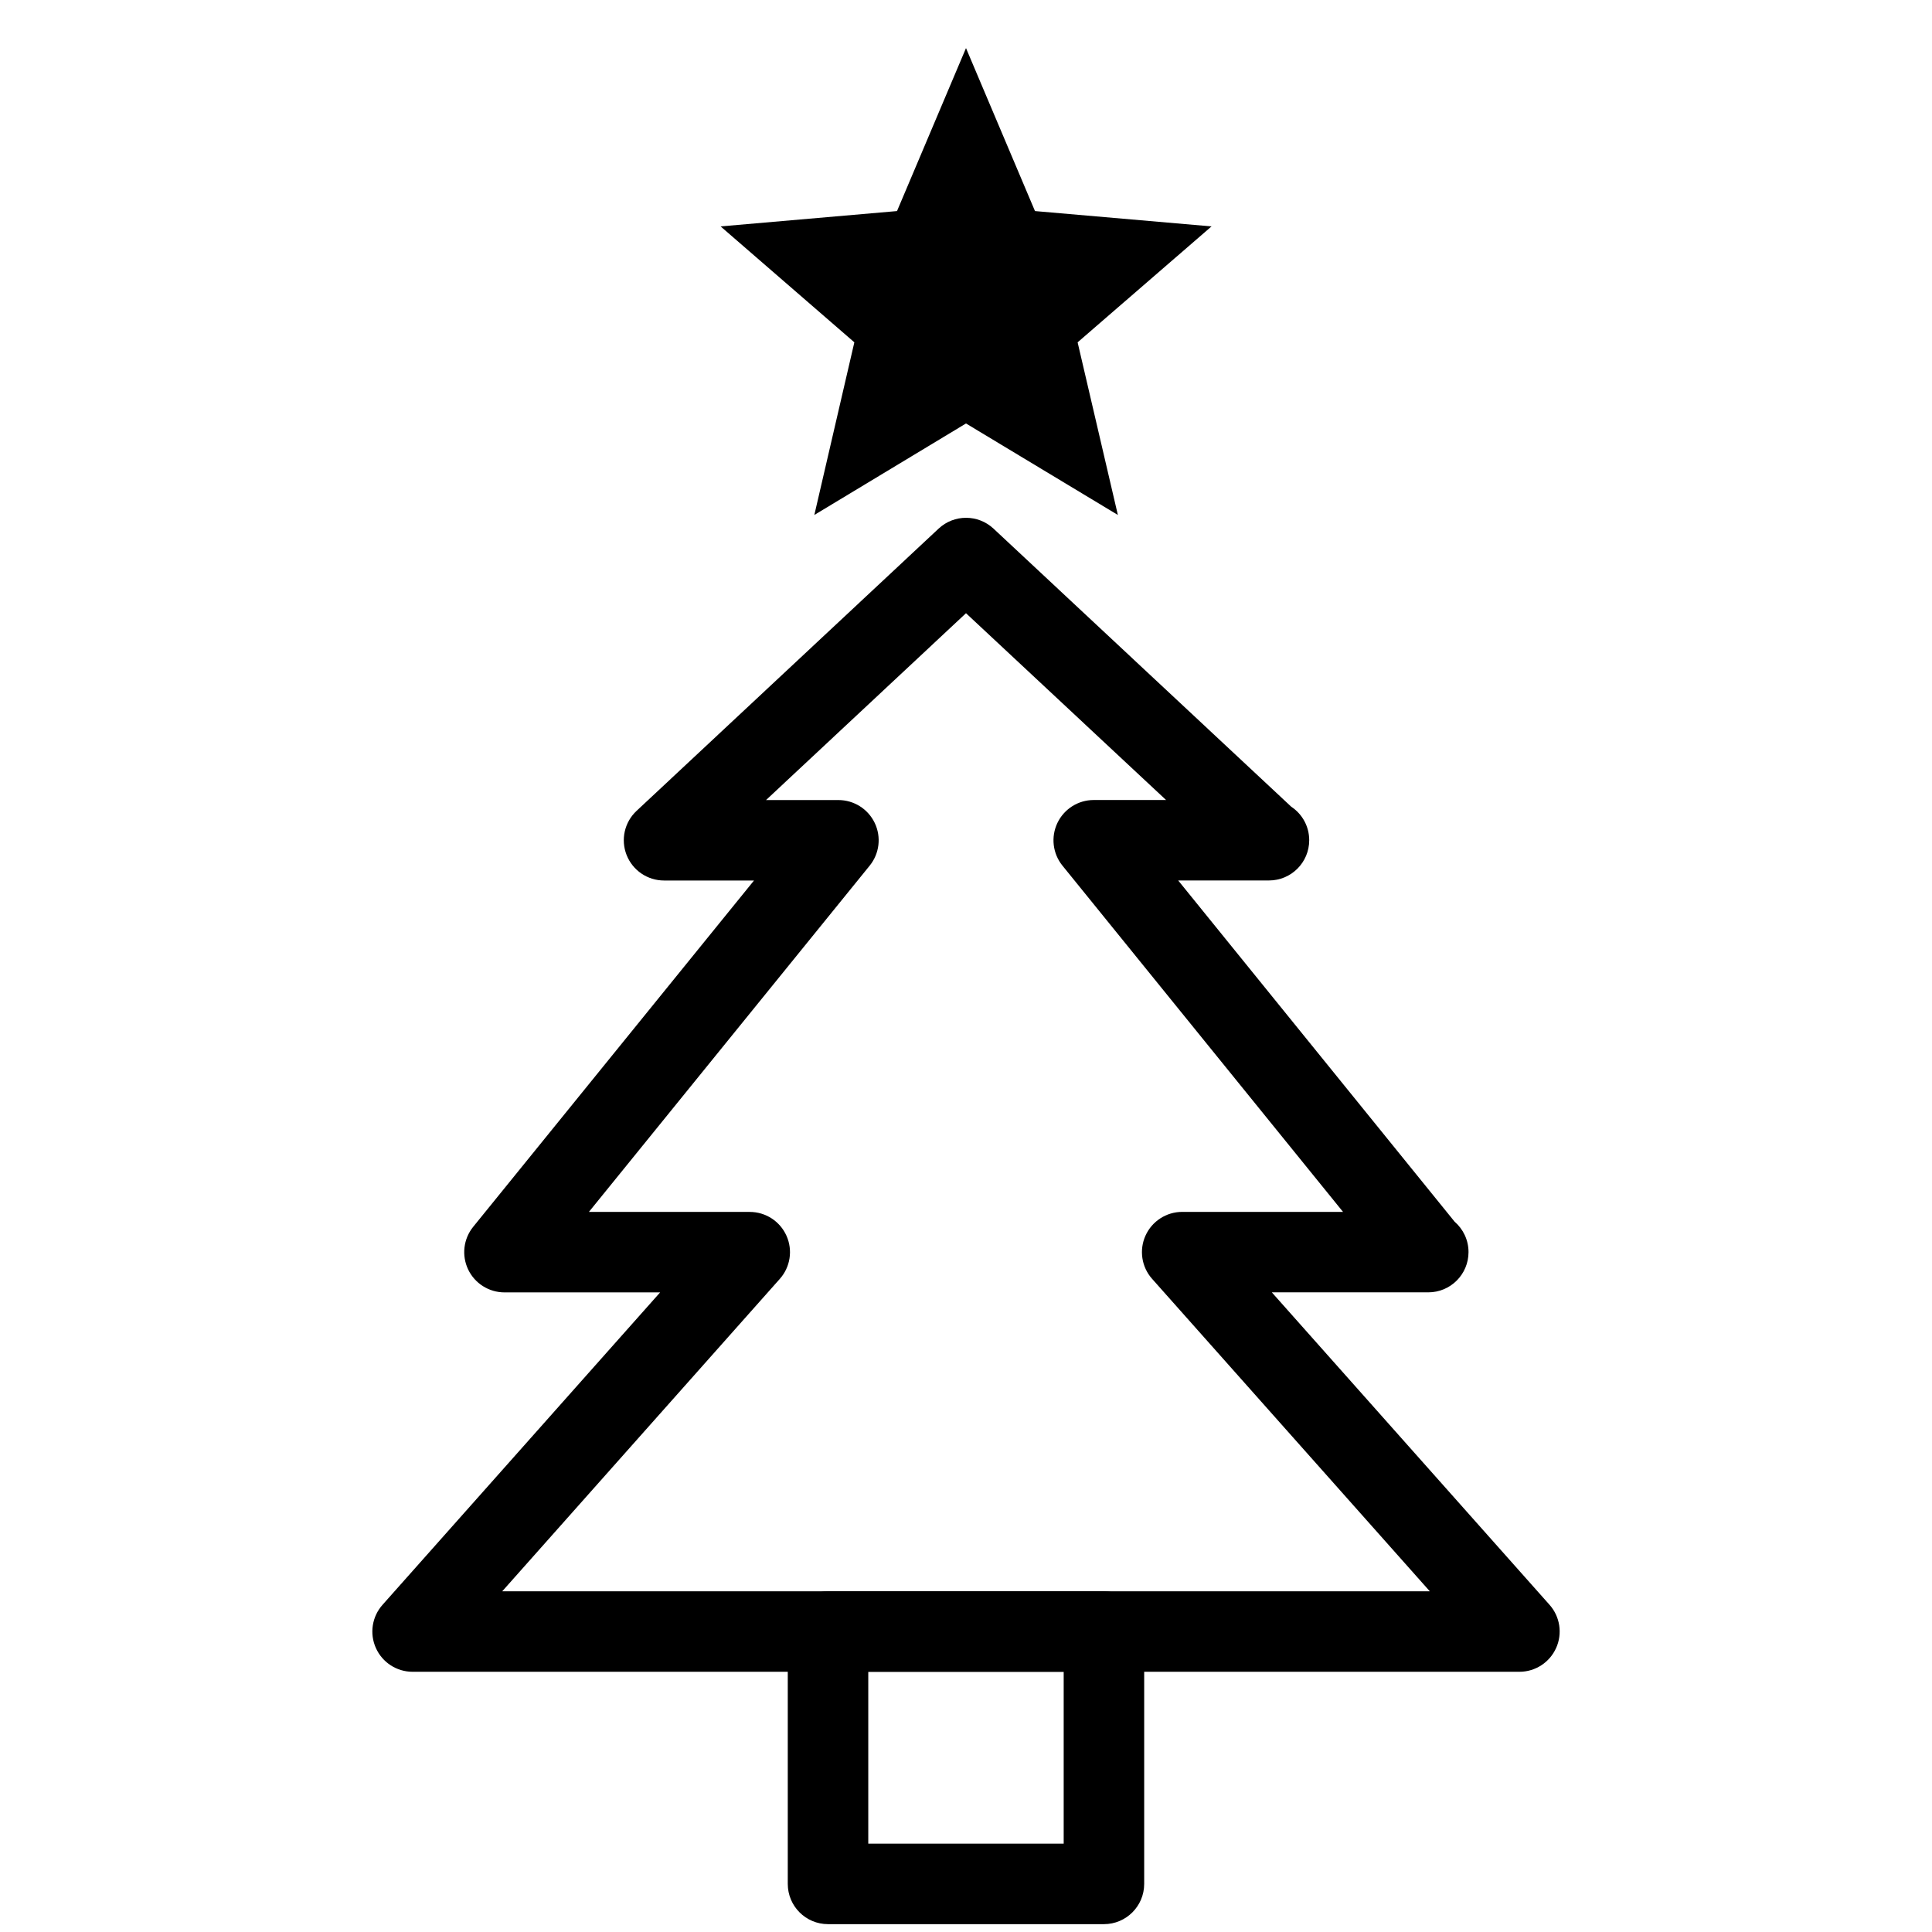 <?xml version="1.0" encoding="utf-8"?>
<!-- Generator: Adobe Illustrator 16.0.0, SVG Export Plug-In . SVG Version: 6.00 Build 0)  -->
<!DOCTYPE svg PUBLIC "-//W3C//DTD SVG 1.1//EN" "http://www.w3.org/Graphics/SVG/1.1/DTD/svg11.dtd">
<svg version="1.1" id="Layer_1" xmlns="http://www.w3.org/2000/svg" xmlns:xlink="http://www.w3.org/1999/xlink" x="0px" y="0px"
	 width="48px" height="48px" viewBox="0 0 48 48" enable-background="new 0 0 48 48" xml:space="preserve">
<g>
	<g>
		<path d="M37.749,41.535H10.251c-0.394,0-0.751-0.231-0.912-0.59c-0.162-0.359-0.097-0.78,0.165-1.074l6.897-7.762h-3.867
			c-0.386,0-0.737-0.222-0.903-0.569c-0.166-0.349-0.117-0.761,0.126-1.061l6.976-8.603h-2.235c-0.411,0-0.779-0.251-0.93-0.633
			c-0.151-0.382-0.053-0.817,0.248-1.098l7.503-7.011c0.384-0.359,0.98-0.359,1.365,0l7.396,6.908
			c0.27,0.179,0.447,0.485,0.447,0.833c0,0.552-0.447,1-1,1c-0.005,0-0.013,0.001-0.02,0h-2.235l6.867,8.477
			c0.212,0.183,0.346,0.454,0.346,0.756c0,0.553-0.447,1-1,1c-0.005,0.001-0.013,0.001-0.02,0h-3.867l6.899,7.762
			c0.262,0.294,0.326,0.715,0.165,1.073C38.5,41.304,38.143,41.535,37.749,41.535z M12.478,39.535h23.045l-6.899-7.762
			c-0.262-0.294-0.326-0.715-0.165-1.073c0.161-0.359,0.519-0.591,0.912-0.591h3.996l-6.971-8.603
			c-0.242-0.299-0.291-0.712-0.125-1.06c0.166-0.348,0.517-0.57,0.902-0.57h1.798L24,15.235l-4.968,4.642h1.798
			c0.386,0,0.737,0.222,0.903,0.57s0.117,0.76-0.126,1.06l-6.976,8.603h3.996c0.394,0,0.751,0.231,0.912,0.59
			c0.162,0.359,0.097,0.78-0.165,1.074L12.478,39.535z"/>
		<path d="M27.427,47.805h-6.855c-0.552,0-1-0.447-1-1v-6.27c0-0.553,0.448-1,1-1h6.855c0.553,0,1,0.447,1,1v6.27
			C28.427,47.357,27.979,47.805,27.427,47.805z M21.572,45.805h4.855v-4.27h-4.855V45.805z"/>
	</g>
	<polygon points="24,10.521 20.232,12.794 21.226,8.505 17.903,5.625 22.286,5.244 24,1.195 25.714,5.244 30.1,5.625 26.773,8.505 
		27.773,12.794 	"/>
</g>
</svg>
